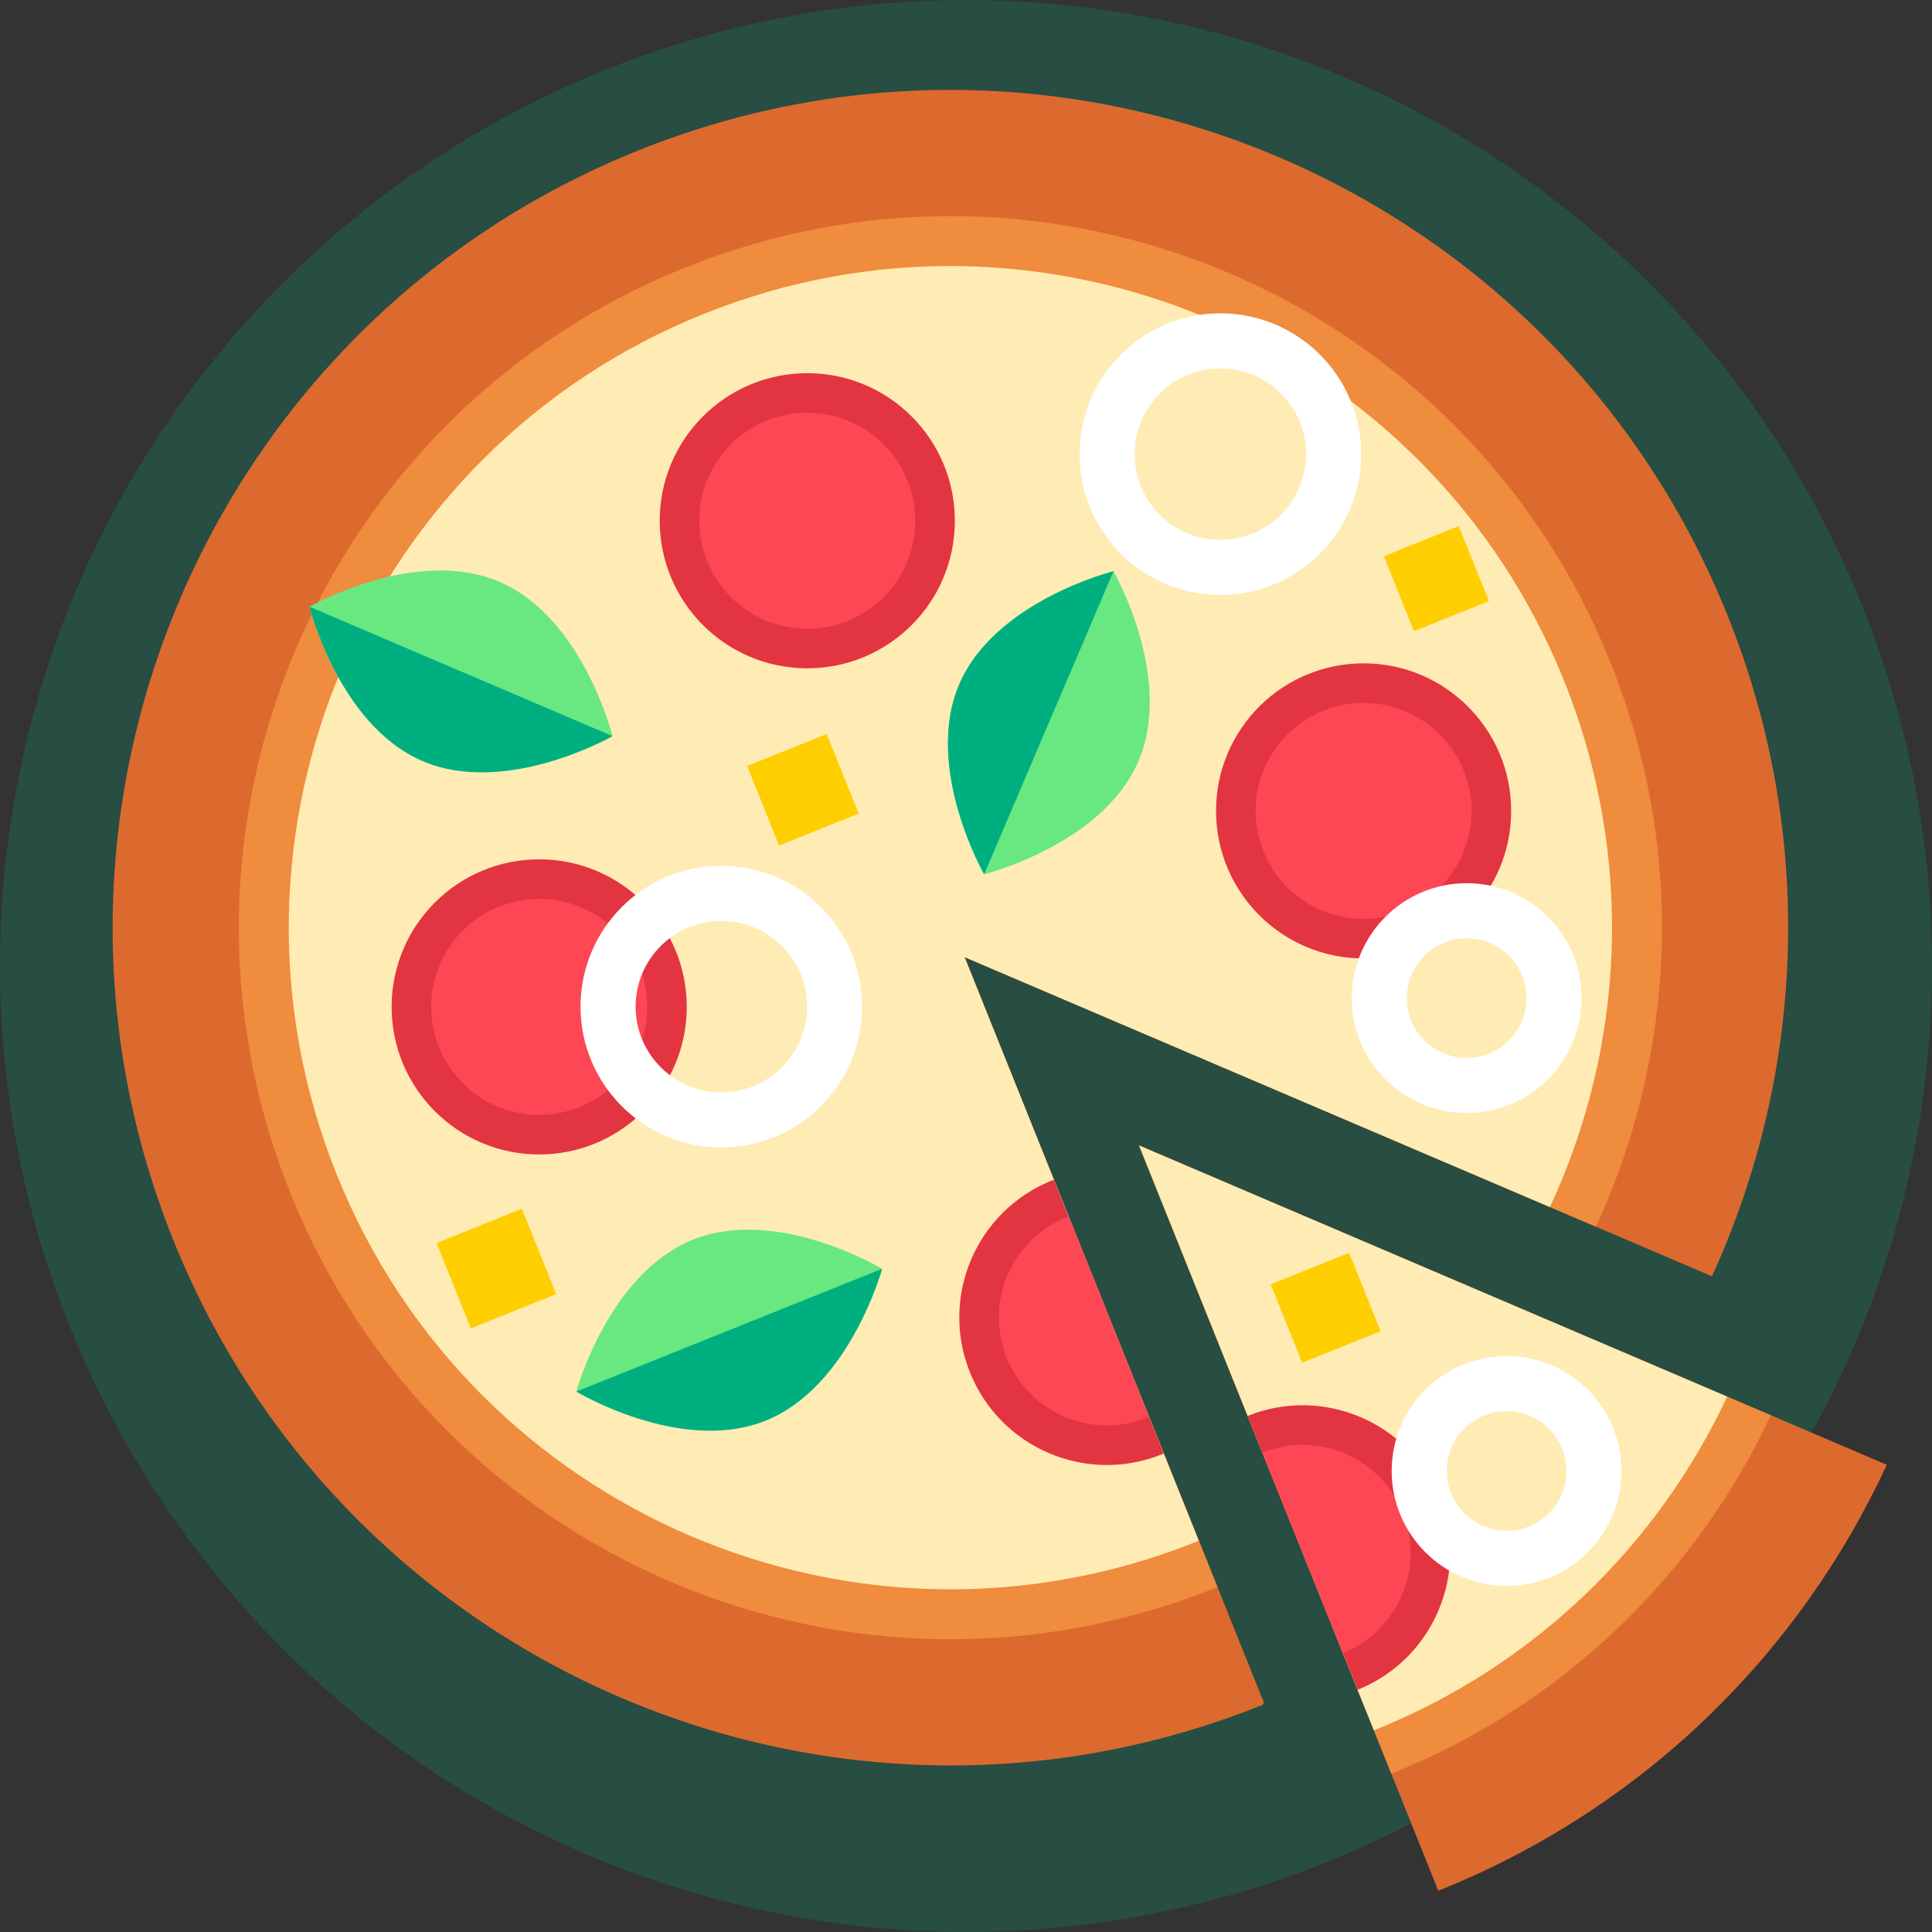 <svg xmlns="http://www.w3.org/2000/svg" height="20" viewBox="0 0 512 512" width="20"><rect x="0" y="0" width="512" height="512" fill="#333333" stroke="none"/><circle cx="256" cy="256" fill="#284d42" r="256" data-original="#55C7A6" class="active-path" data-old_color="#55c7a6"/><path d="M301.864 303.565l79.301 197.506c.038-.015.075-.028.113-.044 54.696-21.961 95.829-63.253 118.744-112.843z" fill="#dc6a2f" data-original="#DC6A2F"/><path d="M169.165 39.868C55.408 85.543.216 214.788 45.891 328.545s174.92 168.949 288.677 123.275l.466-.715-.113.044-79.301-197.506 198.063 84.579c24.425-53.385 27.759-116.298 4.158-175.079C412.168 49.385 282.923-5.807 169.165 39.868z" fill="#dc6a2f" data-original="#DC6A2F"/><path d="M255.621 253.642l167.3 71.443c21.072-45.51 24.059-99.272 3.897-149.486C388.023 78.976 278.245 32.097 181.622 70.892S38.12 219.466 76.915 316.089s148.573 143.502 245.196 104.707c.179-.072.355-.15.534-.222z" fill="#ef8c3d" data-original="#EF8C3D"/><path d="M255.621 253.642l155.175 66.265.122-.383c19.593-42.316 22.37-92.306 3.624-138.996C378.468 90.686 276.394 47.097 186.551 83.17S53.12 221.317 89.192 311.159c36.073 89.843 138.147 133.432 227.99 97.359.167-.067.33-.139.496-.207z" fill="#ffebb4" data-original="#FFEBB4"/><path d="M301.864 303.565l66.844 166.482.113-.043c46.129-18.521 80.904-53.228 100.447-94.951z" fill="#ef8c3d" data-original="#EF8C3D"/><path d="M301.864 303.565l62.235 155.003.105-.041c42.948-17.244 75.326-49.558 93.522-88.404z" fill="#ffebb4" data-original="#FFEBB4"/><circle cx="361.368" cy="214.896" fill="#e33442" r="39.106" data-original="#E33442"/><circle cx="361.368" cy="214.896" fill="#fd4755" r="28.619" data-original="#FD4755"/><circle cx="142.893" cy="266.836" fill="#e33442" r="39.106" data-original="#E33442"/><circle cx="142.893" cy="266.836" fill="#fd4755" r="28.619" data-original="#FD4755"/><path d="M279.27 312.652c-.168.065-.337.12-.504.188-20.043 8.047-29.767 30.818-21.719 50.861s30.818 29.767 50.861 21.719c.167-.067.328-.144.494-.213z" fill="#e33442" data-original="#E33442"/><path d="M283.177 322.383c-.168.064-.337.12-.504.188-14.668 5.889-21.784 22.554-15.895 37.222s22.554 21.784 37.222 15.895c.167-.067.328-.143.494-.213z" fill="#fd4755" data-original="#FD4755"/><path d="M381.499 396.951c-8.047-20.042-30.818-29.766-50.861-21.719l29.142 72.58c20.042-8.048 29.766-30.819 21.719-50.861z" fill="#e33442" data-original="#E33442"/><path d="M371.768 400.858c-5.889-14.668-22.554-21.784-37.222-15.895l21.327 53.117c14.668-5.889 21.784-22.554 15.895-37.222z" fill="#fd4755" data-original="#FD4755"/><circle cx="213.939" cy="138.004" fill="#e33442" r="39.106" data-original="#E33442"/><circle cx="213.939" cy="138.004" fill="#fd4755" r="28.619" data-original="#FD4755"/><path d="M132.316 154.172c22.175 9.469 30.005 40.905 30.005 40.905s-28.122 16.083-50.297 6.614-30.005-40.905-30.005-40.905 28.122-16.083 50.297-6.614z" fill="#69e781" data-original="#97D729" data-old_color="#97d729"/><path d="M112.024 201.691c22.175 9.469 50.297-6.614 50.297-6.614l-80.302-34.291s7.83 31.436 30.005 40.905z" fill="#00af80" data-original="#82BD1C" data-old_color="#82bd1c"/><path d="M183.617 328.538c22.376-8.984 50.141 7.708 50.141 7.708s-8.513 31.258-30.889 40.242-50.141-7.708-50.141-7.708 8.513-31.258 30.889-40.242z" fill="#69e781" data-original="#97D729" data-old_color="#97d729"/><path d="M202.869 376.488c22.376-8.984 30.889-40.242 30.889-40.242l-81.03 32.534s27.765 16.692 50.141 7.708z" fill="#00af80" data-original="#82BD1C" data-old_color="#82bd1c"/><path d="M301.713 201.682c-9.469 22.175-40.905 30.005-40.905 30.005s-16.083-28.122-6.614-50.297 40.905-30.005 40.905-30.005 16.083 28.123 6.614 50.297z" fill="#69e781" data-original="#97D729" data-old_color="#97d729"/><path d="M254.194 181.39c-9.469 22.175 6.614 50.297 6.614 50.297l34.291-80.302c0 .001-31.436 7.831-40.905 30.005z" fill="#00af80" data-original="#82BD1C" data-old_color="#82bd1c"/><g fill="none" stroke="#fff" stroke-miterlimit="10" stroke-width="14.599"><circle cx="191.156" cy="266.766" r="30.013"/><circle cx="323.407" cy="120.35" r="30.013"/><circle cx="388.679" cy="264.508" r="23.154"/><circle cx="399.26" cy="389.82" r="23.154"/></g><path d="M198.006 202.994l21.08-8.473 8.472 21.08-21.08 8.472zm-82.323 126.424l22.624-9.093 9.093 22.624-22.624 9.093zm221.059 10.94l20.786-8.355 8.354 20.785-20.785 8.355zm29.99-192.947l19.865-7.984 7.985 19.865-19.865 7.984z" fill="#ffce00" data-original="#965028" data-old_color="#965028"/></svg>